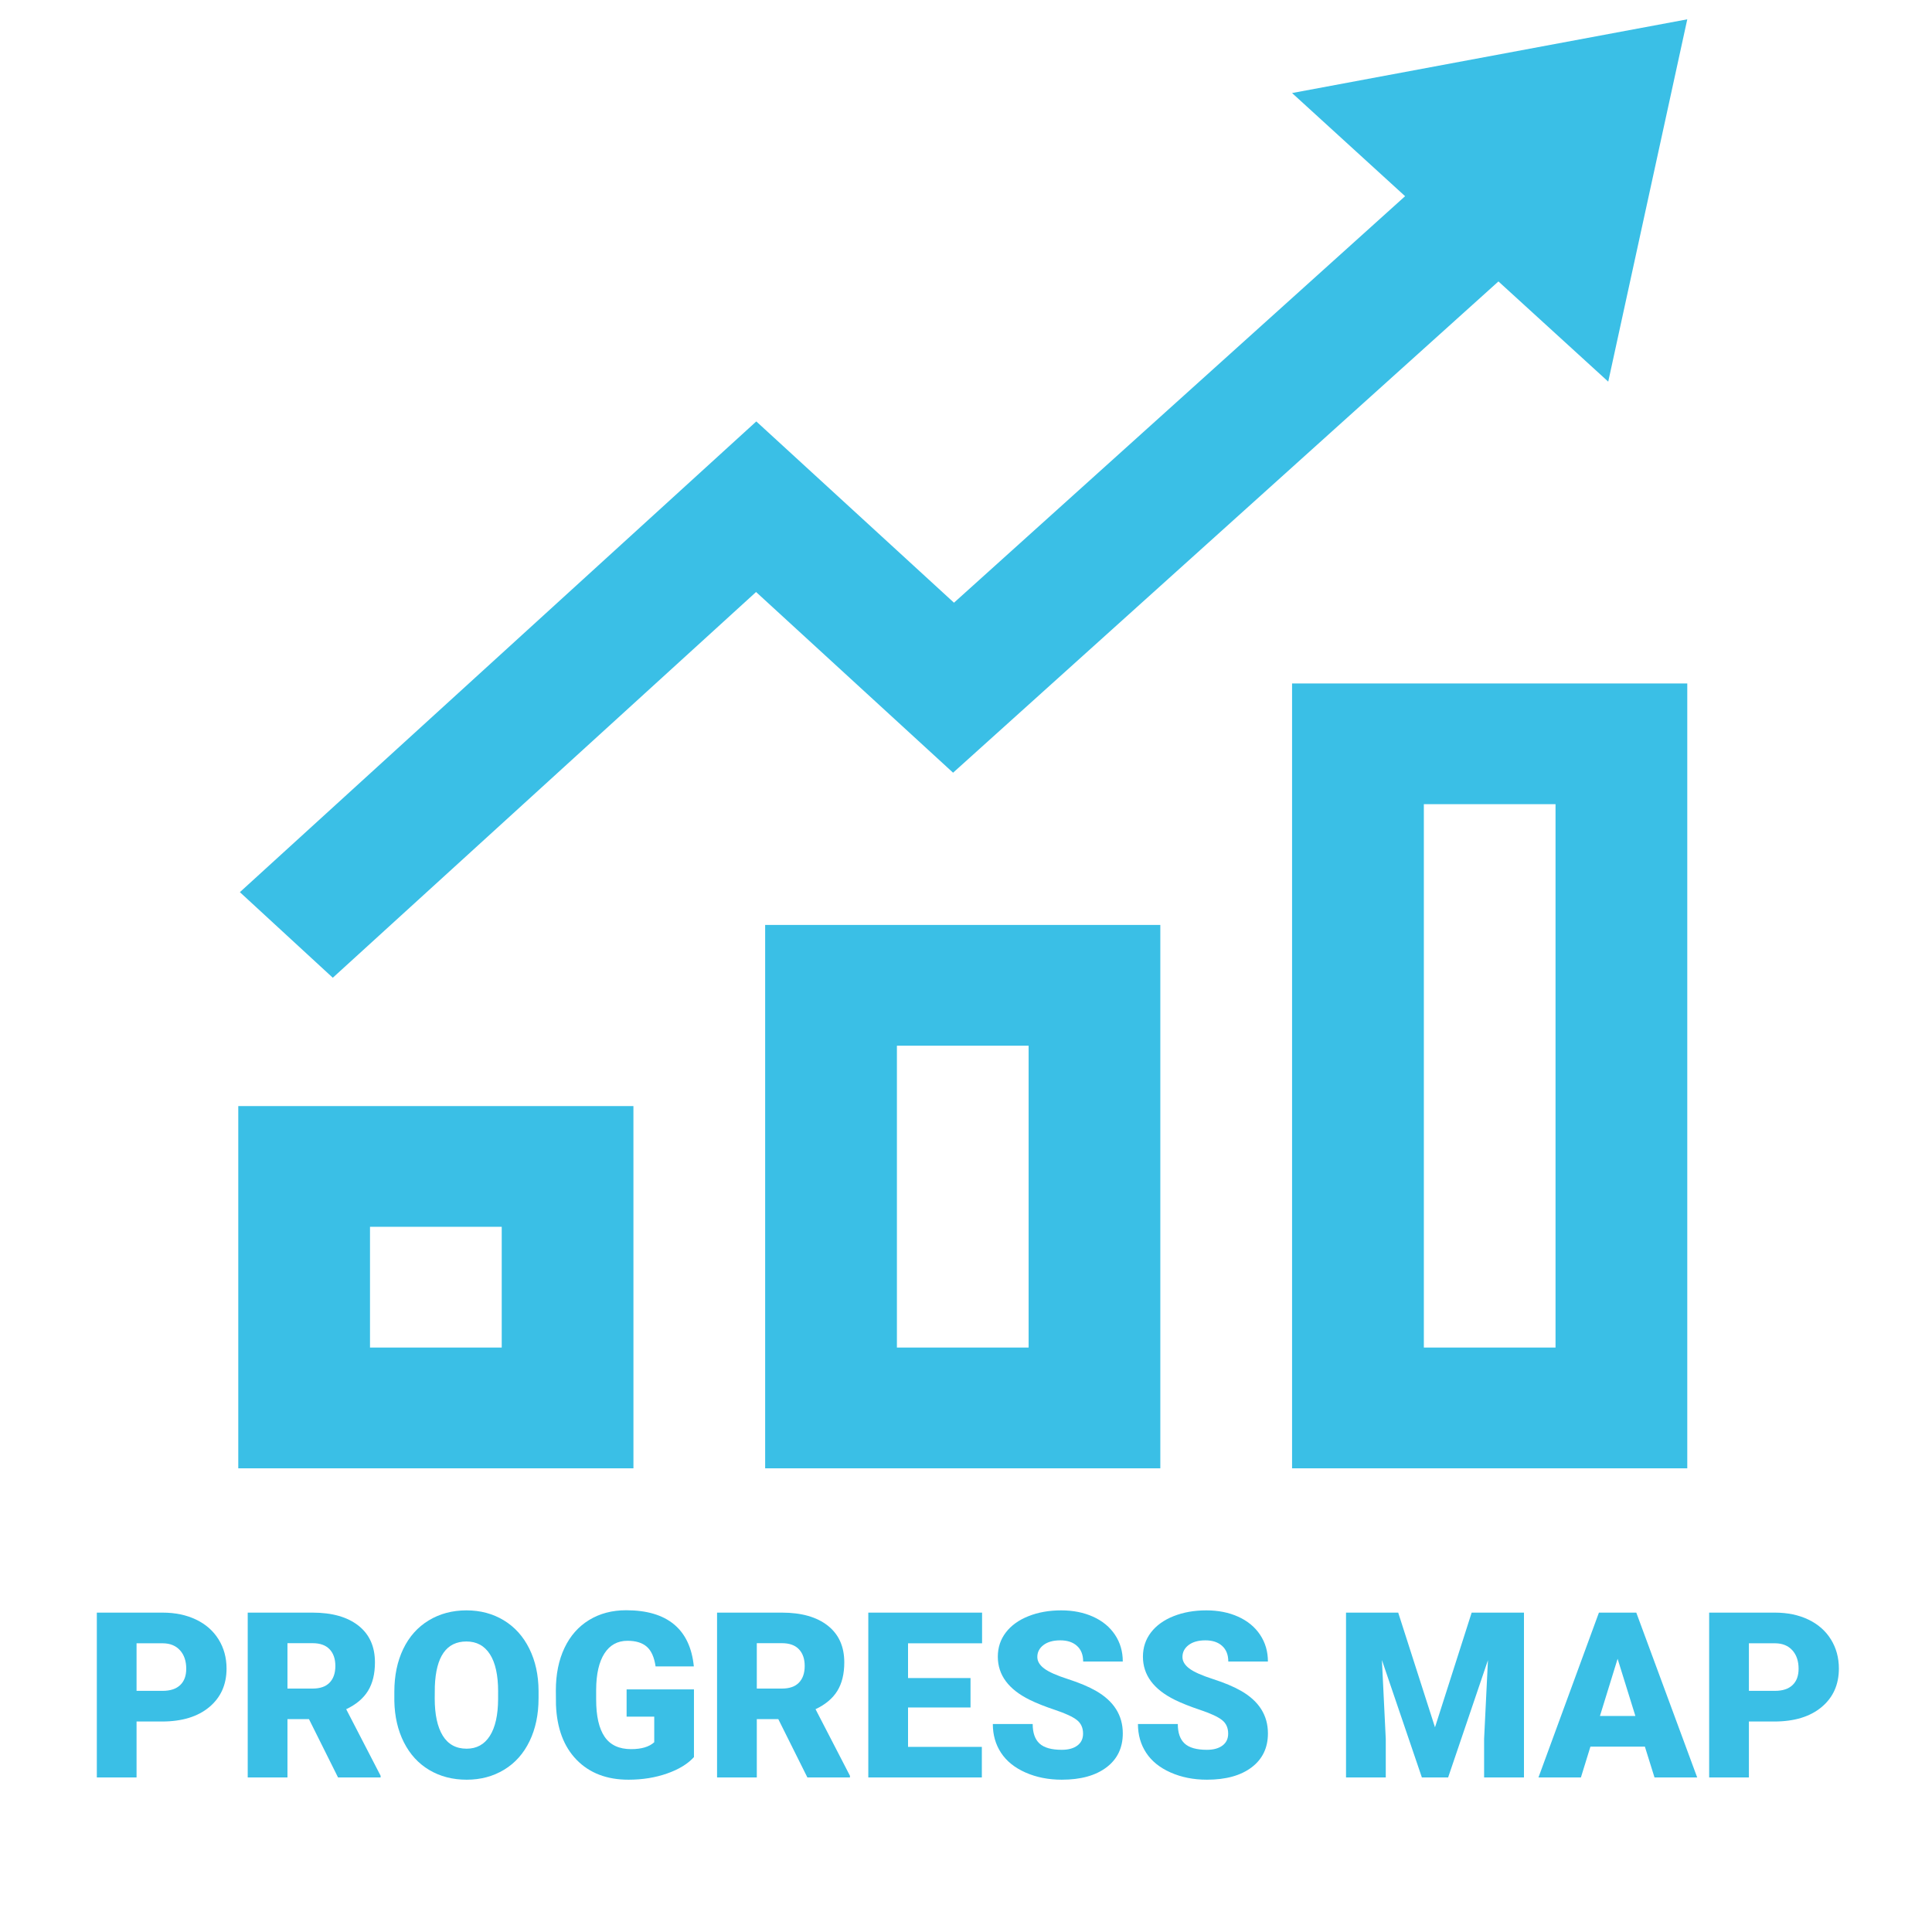 <?xml version="1.0" encoding="utf-8"?>
<!-- Generator: Adobe Illustrator 16.0.0, SVG Export Plug-In . SVG Version: 6.00 Build 0)  -->
<!DOCTYPE svg PUBLIC "-//W3C//DTD SVG 1.1//EN" "http://www.w3.org/Graphics/SVG/1.1/DTD/svg11.dtd">
<svg version="1.1" id="Layer_1" xmlns="http://www.w3.org/2000/svg" xmlns:xlink="http://www.w3.org/1999/xlink" x="0px" y="0px"
	 width="100px" height="100px" viewBox="0 0 100 100" style="enable-background:new 0 0 100 100;" xml:space="preserve">
<style type="text/css">
<![CDATA[
	.st0{fill:#3ABFE6;}
]]>
</style>
<path id="chart-6" class="st0" d="M25.969,63.499v6.25h-6.818v-6.25H25.969z M32.786,57.25H12.333V76h20.454L32.786,57.25
	L32.786,57.25z M53.241,54.124v15.625h-6.817V54.124H53.241z M60.059,47.875H39.604V76h20.454V47.875L60.059,47.875z M80.514,41.624
	v28.125h-6.816V41.624H80.514z M87.333,35.375H66.877V76h20.456V35.375z M87.333,1L66.877,4.816l5.851,5.339l-23.35,21.041
	l-10.232-9.383l-26.73,24.365l4.809,4.43l21.909-19.966l10.197,9.353l28.228-25.428l5.683,5.187L87.333,1z"/>
<g>
	<path class="st0" d="M7.068,89.105V92H5.012v-8.531h3.404c0.652,0,1.229,0.12,1.731,0.36s0.891,0.582,1.166,1.025
		s0.413,0.946,0.413,1.509c0,0.832-0.298,1.497-0.894,1.995s-1.413,0.747-2.452,0.747H7.068z M7.068,87.518h1.348
		c0.398,0,0.702-0.1,0.911-0.299s0.313-0.48,0.313-0.844c0-0.398-0.107-0.717-0.322-0.955s-0.508-0.359-0.879-0.363H7.068V87.518z"
		/>
	<path class="st0" d="M15.992,88.982h-1.113V92h-2.057v-8.531h3.357c1.012,0,1.803,0.225,2.373,0.673
		c0.57,0.449,0.855,1.083,0.855,1.902c0,0.594-0.12,1.085-0.36,1.476c-0.24,0.39-0.616,0.706-1.128,0.948l1.781,3.444V92h-2.203
		L15.992,88.982z M14.879,87.4h1.301c0.391,0,0.685-0.103,0.882-0.309c0.197-0.205,0.296-0.492,0.296-0.86s-0.1-0.657-0.299-0.866
		c-0.199-0.21-0.492-0.314-0.879-0.314h-1.301V87.4z"/>
	<path class="st0" d="M27.875,87.91c0,0.832-0.154,1.568-0.463,2.209s-0.747,1.134-1.315,1.479s-1.216,0.519-1.942,0.519
		s-1.371-0.167-1.934-0.501s-1.001-0.812-1.315-1.433s-0.479-1.334-0.495-2.139v-0.48c0-0.836,0.153-1.573,0.46-2.212
		s0.746-1.132,1.318-1.479s1.224-0.521,1.954-0.521c0.723,0,1.367,0.172,1.934,0.516s1.007,0.833,1.321,1.468
		s0.474,1.362,0.478,2.183V87.91z M25.783,87.553c0-0.848-0.142-1.491-0.425-1.931s-0.688-0.659-1.216-0.659
		c-1.031,0-1.576,0.773-1.635,2.32l-0.006,0.627c0,0.836,0.139,1.479,0.416,1.928s0.689,0.674,1.236,0.674
		c0.52,0,0.92-0.221,1.201-0.662s0.424-1.076,0.428-1.904V87.553z"/>
	<path class="st0" d="M35.92,90.945c-0.316,0.352-0.779,0.635-1.389,0.85s-1.277,0.322-2.004,0.322c-1.117,0-2.01-0.342-2.678-1.025
		s-1.025-1.635-1.072-2.854L28.771,87.5c0-0.84,0.148-1.573,0.445-2.2s0.722-1.109,1.274-1.447s1.192-0.507,1.919-0.507
		c1.063,0,1.888,0.243,2.476,0.729s0.931,1.212,1.028,2.177h-1.98c-0.07-0.477-0.223-0.816-0.457-1.02s-0.566-0.305-0.996-0.305
		c-0.516,0-0.914,0.219-1.195,0.656s-0.424,1.063-0.428,1.875v0.516c0,0.852,0.146,1.491,0.437,1.919s0.749,0.642,1.374,0.642
		c0.535,0,0.934-0.119,1.195-0.357v-1.324h-1.43v-1.412h3.486V90.945z"/>
	<path class="st0" d="M40.285,88.982h-1.113V92h-2.057v-8.531h3.357c1.012,0,1.803,0.225,2.373,0.673
		c0.57,0.449,0.855,1.083,0.855,1.902c0,0.594-0.12,1.085-0.36,1.476c-0.24,0.39-0.616,0.706-1.128,0.948l1.781,3.444V92h-2.203
		L40.285,88.982z M39.172,87.4h1.301c0.391,0,0.685-0.103,0.882-0.309c0.197-0.205,0.296-0.492,0.296-0.86s-0.1-0.657-0.299-0.866
		c-0.199-0.21-0.492-0.314-0.879-0.314h-1.301V87.4z"/>
	<path class="st0" d="M50.234,88.379H47v2.039h3.82V92h-5.877v-8.531h5.889v1.588H47v1.799h3.234V88.379z"/>
	<path class="st0" d="M56.059,89.732c0-0.301-0.106-0.535-0.319-0.703s-0.587-0.342-1.122-0.521s-0.973-0.354-1.313-0.521
		c-1.105-0.543-1.658-1.289-1.658-2.238c0-0.473,0.138-0.89,0.413-1.251s0.665-0.643,1.169-0.844s1.07-0.302,1.699-0.302
		c0.613,0,1.163,0.109,1.649,0.328s0.864,0.53,1.134,0.935S58.115,85.48,58.115,86h-2.051c0-0.348-0.106-0.617-0.319-0.809
		s-0.501-0.287-0.864-0.287c-0.367,0-0.657,0.081-0.87,0.243s-0.319,0.368-0.319,0.618c0,0.219,0.117,0.417,0.352,0.595
		s0.646,0.361,1.236,0.551s1.074,0.394,1.453,0.612c0.922,0.531,1.383,1.264,1.383,2.197c0,0.746-0.281,1.332-0.844,1.758
		s-1.334,0.639-2.314,0.639c-0.691,0-1.317-0.124-1.878-0.372s-0.982-0.588-1.266-1.02s-0.425-0.929-0.425-1.491h2.063
		c0,0.457,0.118,0.794,0.354,1.011s0.62,0.325,1.151,0.325c0.34,0,0.608-0.073,0.806-0.22S56.059,89.998,56.059,89.732z"/>
	<path class="st0" d="M63.57,89.732c0-0.301-0.106-0.535-0.319-0.703s-0.587-0.342-1.122-0.521s-0.973-0.354-1.313-0.521
		c-1.105-0.543-1.658-1.289-1.658-2.238c0-0.473,0.138-0.89,0.413-1.251s0.665-0.643,1.169-0.844s1.07-0.302,1.699-0.302
		c0.613,0,1.163,0.109,1.649,0.328s0.864,0.53,1.134,0.935S65.627,85.48,65.627,86h-2.051c0-0.348-0.106-0.617-0.319-0.809
		s-0.501-0.287-0.864-0.287c-0.367,0-0.657,0.081-0.87,0.243s-0.319,0.368-0.319,0.618c0,0.219,0.117,0.417,0.352,0.595
		s0.646,0.361,1.236,0.551s1.074,0.394,1.453,0.612c0.922,0.531,1.383,1.264,1.383,2.197c0,0.746-0.281,1.332-0.844,1.758
		s-1.334,0.639-2.314,0.639c-0.691,0-1.317-0.124-1.878-0.372s-0.982-0.588-1.266-1.02S58.9,89.797,58.9,89.234h2.063
		c0,0.457,0.118,0.794,0.354,1.011s0.62,0.325,1.151,0.325c0.34,0,0.608-0.073,0.806-0.22S63.57,89.998,63.57,89.732z"/>
	<path class="st0" d="M72.371,83.469l1.904,5.936l1.898-5.936h2.707V92h-2.063v-1.992l0.199-4.078L74.955,92h-1.359l-2.068-6.076
		l0.199,4.084V92H69.67v-8.531H72.371z"/>
	<path class="st0" d="M85.139,90.406H82.32L81.828,92h-2.197l3.129-8.531h1.934L87.846,92h-2.209L85.139,90.406z M82.813,88.818
		h1.834l-0.92-2.959L82.813,88.818z"/>
	<path class="st0" d="M90.523,89.105V92h-2.057v-8.531h3.404c0.652,0,1.229,0.12,1.731,0.36s0.891,0.582,1.166,1.025
		s0.413,0.946,0.413,1.509c0,0.832-0.298,1.497-0.894,1.995s-1.413,0.747-2.452,0.747H90.523z M90.523,87.518h1.348
		c0.398,0,0.702-0.1,0.911-0.299s0.313-0.48,0.313-0.844c0-0.398-0.107-0.717-0.322-0.955s-0.508-0.359-0.879-0.363h-1.371V87.518z"
		/>
</g>
</svg>
